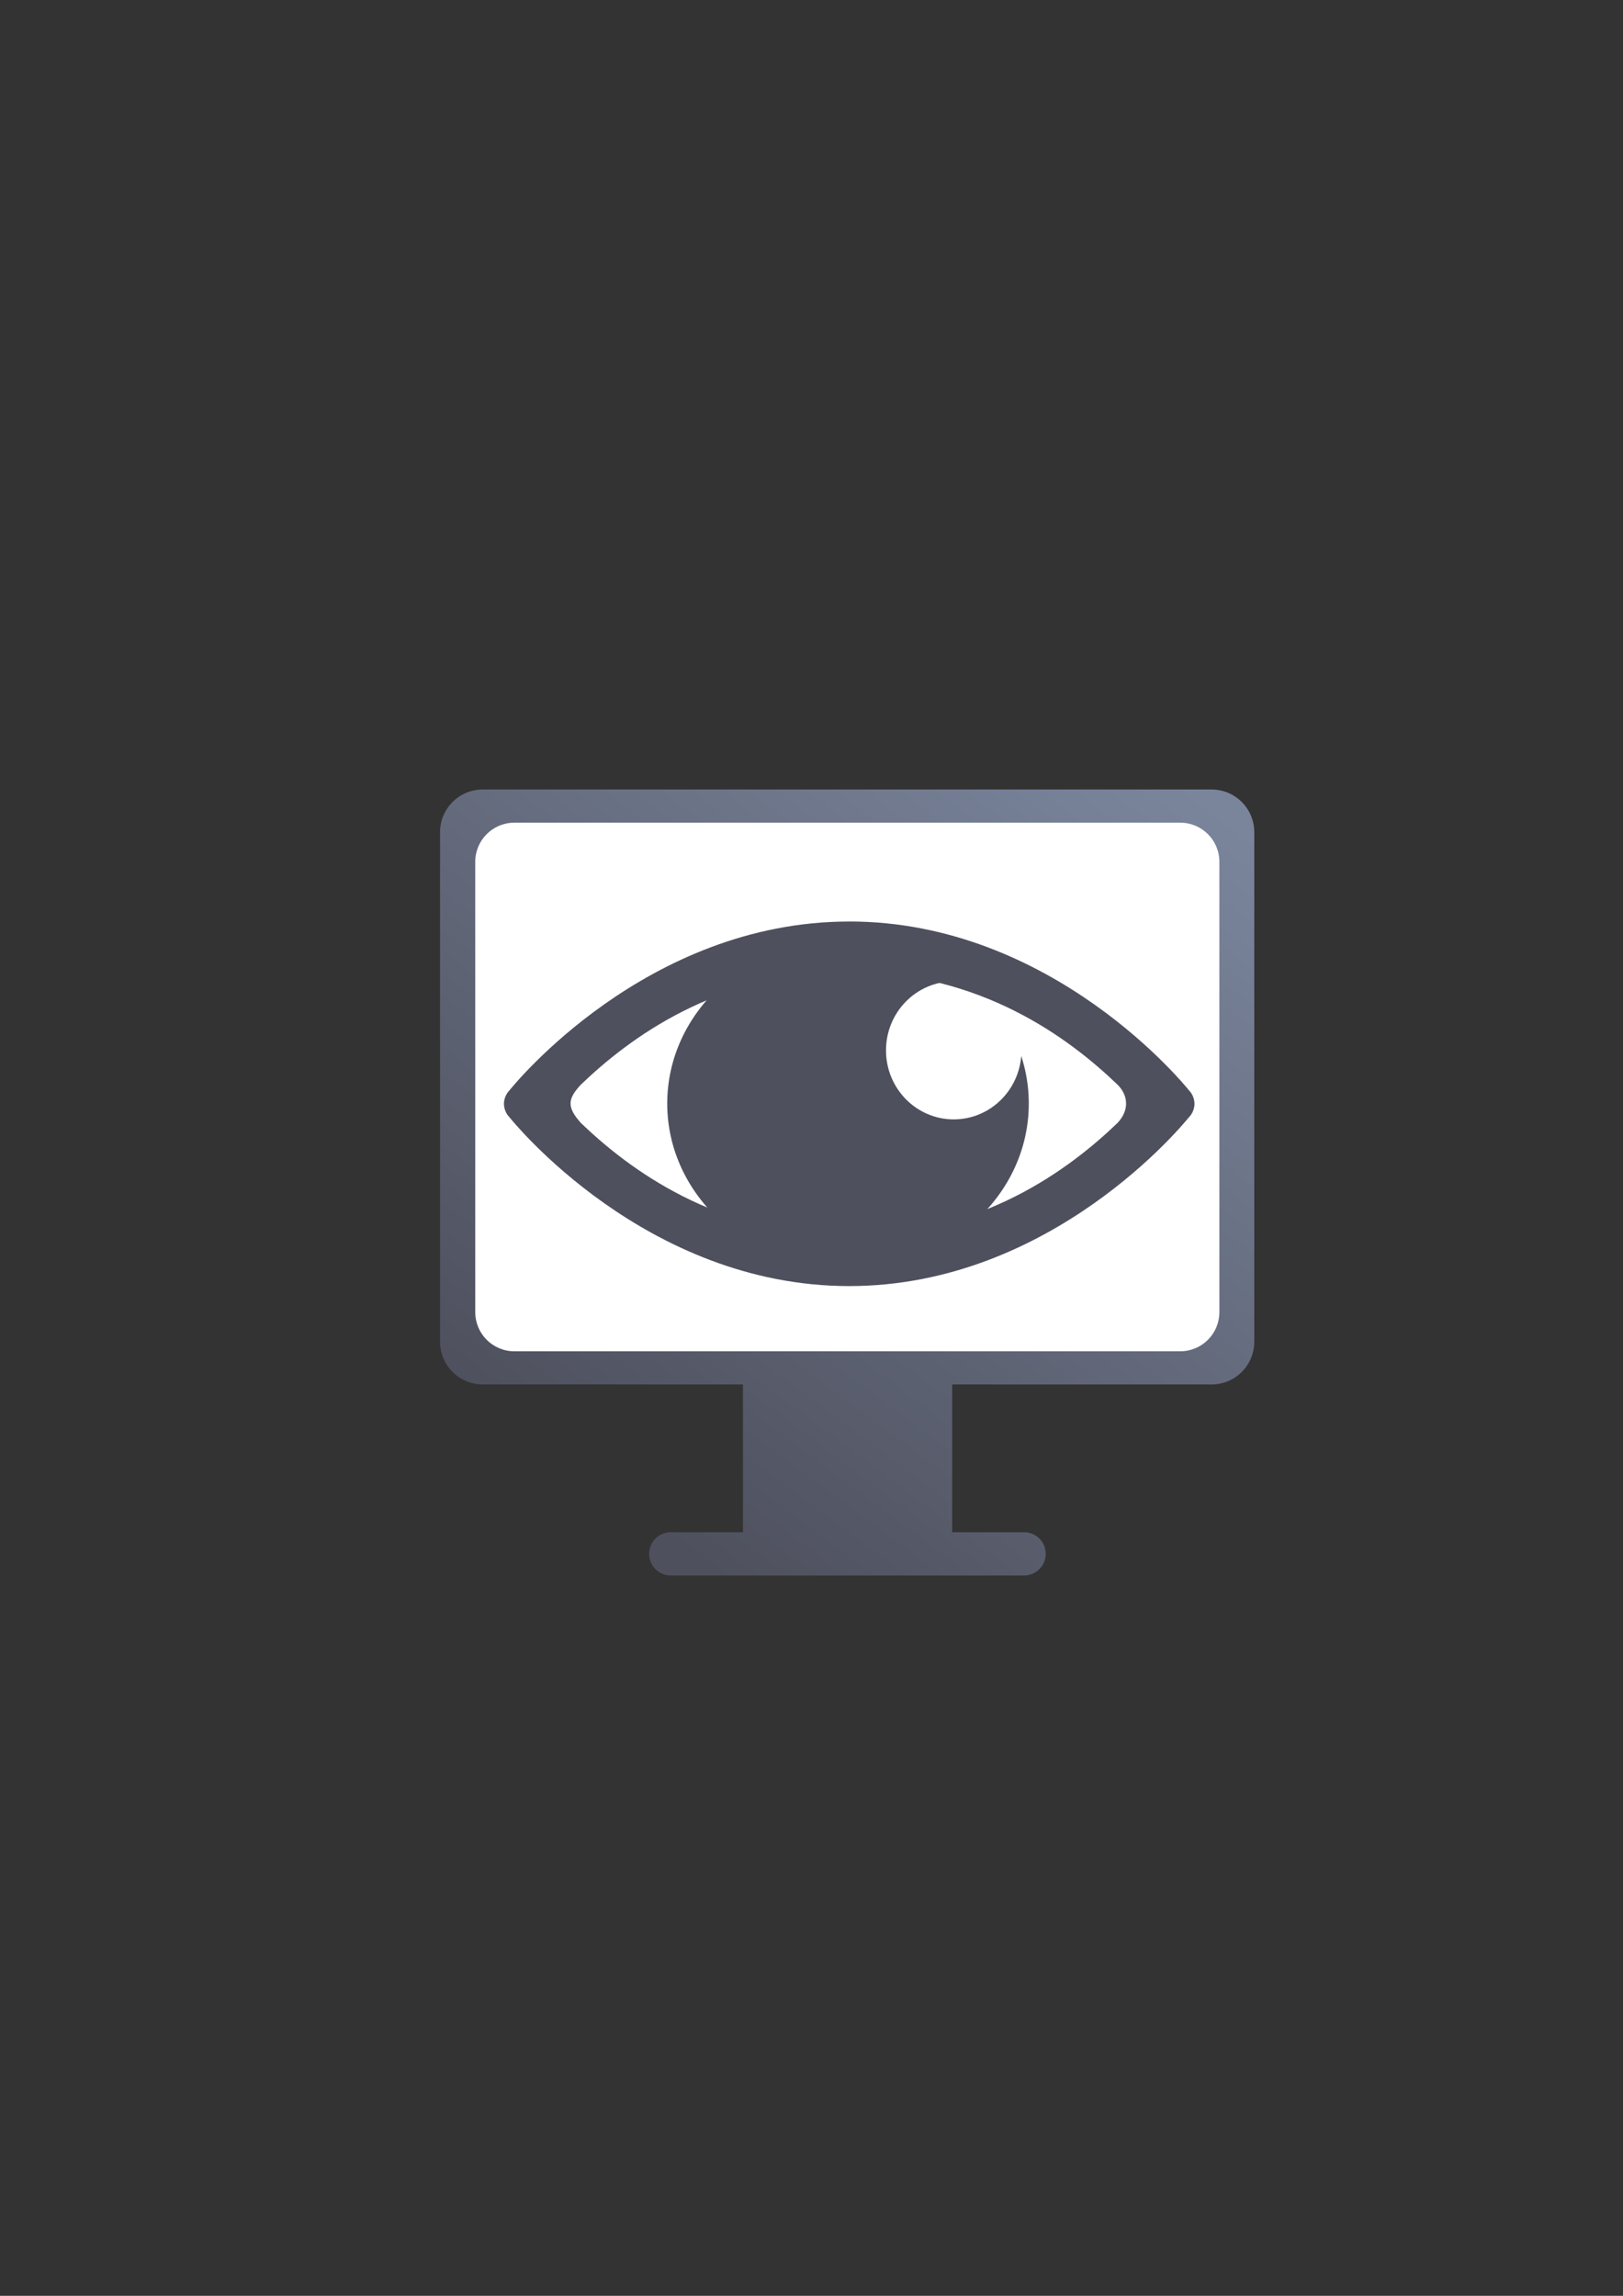<?xml version="1.0" encoding="UTF-8" standalone="no"?>
<!-- Created with Inkscape (http://www.inkscape.org/) -->

<svg
   xmlns:dc="http://purl.org/dc/elements/1.1/"
   xmlns:cc="http://creativecommons.org/ns#"
   xmlns:rdf="http://www.w3.org/1999/02/22-rdf-syntax-ns#"
   xmlns:svg="http://www.w3.org/2000/svg"
   xmlns="http://www.w3.org/2000/svg"
   xmlns:xlink="http://www.w3.org/1999/xlink"
   xmlns:sodipodi="http://sodipodi.sourceforge.net/DTD/sodipodi-0.dtd"
   xmlns:inkscape="http://www.inkscape.org/namespaces/inkscape"
   width="210mm"
   height="297mm"
   viewBox="0 0 744.094 1052.362"
   id="svg2"
   version="1.1"
   inkscape:version="0.91 r13725"
   inkscape:export-xdpi="4"
   inkscape:export-ydpi="4"
   sodipodi:docname="monitoring.svg">
  <rect x="0" y="0" width="744.094" height="1052.362" fill="#333333" stroke="none"/>
  <defs
     id="defs4">
    <linearGradient
       inkscape:collect="always"
       id="linearGradient4163">
      <stop
         style="stop-color:#4e505d;stop-opacity:1;"
         offset="0"
         id="stop4165" />
      <stop
         style="stop-color:#7a859c;stop-opacity:1"
         offset="1"
         id="stop4167" />
    </linearGradient>
    <linearGradient
       inkscape:collect="always"
       xlink:href="#linearGradient4163"
       id="linearGradient4169"
       x1="307"
       y1="695.362"
       x2="576.194"
       y2="334.184"
       gradientUnits="userSpaceOnUse"
       gradientTransform="matrix(0.933,0,0,0.933,25.235,61.17)" />
  </defs>
  <sodipodi:namedview
     id="base"
     pagecolor="#ffffff"
     bordercolor="#666666"
     borderopacity="1.0"
     inkscape:pageopacity="0.0"
     inkscape:pageshadow="2"
     inkscape:zoom="0.70710678"
     inkscape:cx="575.31586"
     inkscape:cy="505.98223"
     inkscape:document-units="px"
     inkscape:current-layer="layer1"
     showgrid="false"
     showguides="true"
     inkscape:guide-bbox="true"
     inkscape:window-width="1600"
     inkscape:window-height="837"
     inkscape:window-x="-4"
     inkscape:window-y="-4"
     inkscape:window-maximized="1"
     inkscape:snap-bbox="true"
     inkscape:bbox-nodes="true"
     inkscape:snap-global="true">
    <sodipodi:guide
       position="315.536,730.179"
       orientation="0,1"
       id="guide3338" />
    <sodipodi:guide
       position="351.25,330.179"
       orientation="0,1"
       id="guide3340" />
    <sodipodi:guide
       position="189.107,408.839"
       orientation="1,0"
       id="guide3344" />
    <inkscape:grid
       type="xygrid"
       id="grid3440" />
    <sodipodi:guide
       position="0,0"
       orientation="0,1"
       id="guide3405" />
    <sodipodi:guide
       position="0,0"
       orientation="0,1"
       id="guide3409" />
    <sodipodi:guide
       position="589.045,378.302"
       orientation="1,0"
       id="guide3411" />
    <sodipodi:guide
       position="389,428"
       orientation="1,0"
       id="guide4160" />
  </sodipodi:namedview>
  <g
     inkscape:label="Ebene 1"
     inkscape:groupmode="layer"
     id="layer1">
    <g
       id="g4184">
      <path
         id="rect4149"
         d="m 189.107,322.184 399.938,0 0,400 -399.938,0 z"
         style="opacity:1;fill:none;fill-opacity:1;stroke:none;stroke-width:35;stroke-linejoin:round;stroke-miterlimit:4;stroke-dasharray:none;stroke-opacity:1" />
      <path
         inkscape:connector-curvature="0"
         id="rect4152"
         d="m 221.348,361.894 c -10.859,0 -19.601,8.742 -19.601,19.601 l 0,233.514 c 0,10.859 8.742,19.601 19.601,19.601 l 119.268,0 0,67.735 -33.095,0 c -5.495,0 -9.919,4.424 -9.919,9.919 0,5.495 4.424,9.919 9.919,9.919 l 161.995,0 c 5.495,0 9.919,-4.424 9.919,-9.919 0,-5.495 -4.424,-9.919 -9.919,-9.919 l -32.971,0 0,-67.735 118.9,0 c 10.859,0 19.601,-8.742 19.601,-19.601 l 0,-233.514 c 0,-10.859 -8.742,-19.601 -19.601,-19.601 l -334.096,0 z"
         style="opacity:1;fill:url(#linearGradient4169);fill-opacity:1;stroke:none;stroke-width:35;stroke-linejoin:round;stroke-miterlimit:4;stroke-dasharray:none;stroke-opacity:1" />
      <path
         sodipodi:nodetypes="sssssssss"
         inkscape:connector-curvature="0"
         id="rect4154"
         d="m 235.871,377.095 305.187,0 c 9.967,0 17.991,8.024 17.991,17.991 l 0,206.333 c 0,9.967 -8.024,17.991 -17.991,17.991 l -305.187,0 c -9.967,0 -17.991,-8.024 -17.991,-17.991 l 0,-206.333 c 0,-9.967 8.024,-17.991 17.991,-17.991 z"
         style="opacity:1;fill:#ffffff;fill-opacity:1;stroke:none;stroke-width:35;stroke-linejoin:round;stroke-miterlimit:4;stroke-dasharray:none;stroke-opacity:1" />
      <ellipse
         ry="25.383"
         rx="27.814"
         cy="485.99"
         cx="439.722"
         id="path4179"
         style="color:#000000;clip-rule:nonzero;display:inline;overflow:visible;visibility:visible;opacity:1;isolation:auto;mix-blend-mode:normal;color-interpolation:sRGB;color-interpolation-filters:linearRGB;solid-color:#000000;solid-opacity:1;fill:#ffffff;fill-opacity:1;fill-rule:nonzero;stroke:none;stroke-width:3;stroke-linecap:square;stroke-linejoin:round;stroke-miterlimit:4;stroke-dasharray:none;stroke-dashoffset:0;stroke-opacity:1;color-rendering:auto;image-rendering:auto;shape-rendering:auto;text-rendering:auto;enable-background:accumulate" />
      <ellipse
         ry="75.945"
         rx="82.88"
         cy="505.842"
         cx="388.788"
         id="path4190"
         style="color:#000000;clip-rule:nonzero;display:inline;overflow:visible;visibility:visible;opacity:1;isolation:auto;mix-blend-mode:normal;color-interpolation:sRGB;color-interpolation-filters:linearRGB;solid-color:#000000;solid-opacity:1;fill:#4e505d;fill-opacity:1;fill-rule:nonzero;stroke:none;stroke-width:2.365;stroke-linecap:square;stroke-linejoin:round;stroke-miterlimit:4;stroke-dasharray:none;stroke-dashoffset:0;stroke-opacity:1;color-rendering:auto;image-rendering:auto;shape-rendering:auto;text-rendering:auto;enable-background:accumulate" />
      <ellipse
         ry="31.626"
         rx="31.051"
         cy="481.483"
         cx="437.254"
         id="path4192"
         style="color:#000000;clip-rule:nonzero;display:inline;overflow:visible;visibility:visible;opacity:1;isolation:auto;mix-blend-mode:normal;color-interpolation:sRGB;color-interpolation-filters:linearRGB;solid-color:#000000;solid-opacity:1;fill:#ffffff;fill-opacity:1;fill-rule:nonzero;stroke:none;stroke-width:2.365;stroke-linecap:square;stroke-linejoin:round;stroke-miterlimit:4;stroke-dasharray:none;stroke-dashoffset:0;stroke-opacity:1;color-rendering:auto;image-rendering:auto;shape-rendering:auto;text-rendering:auto;enable-background:accumulate" />
      <path
         sodipodi:nodetypes="cccccccccccccccccccccccccccccsccccccccccccccccccccccccccccccccccsccscc"
         inkscape:connector-curvature="0"
         id="path4181"
         d="m 389.326,422.413 c -93.295,0 -154.101,75.329 -155.734,77.371 l -0.097,0.113 c -0.016,0.016 -0.497,0.54 -0.497,0.54 -0.188,0.244 -0.363,0.497 -0.526,0.759 -0.161,0.246 -0.304,0.499 -0.437,0.759 l -0.08,0.161 c -0.113,0.214 -0.203,0.434 -0.291,0.656 -0.175,0.455 -0.312,0.923 -0.408,1.401 l -0.064,0.248 c -0.032,0.188 -0.064,0.38 -0.081,0.569 -0.016,0.097 -0.032,0.204 -0.048,0.307 l 0,0.048 c -0.016,0.281 -0.016,0.564 -0.014,0.846 l 0.014,0.262 c 0.014,0.219 0.032,0.437 0.064,0.656 0.016,0.113 0.048,0.215 0.064,0.322 0.064,0.431 0.174,0.856 0.307,1.27 l 0.016,0.097 0.014,0.032 c 0.097,0.262 0.203,0.521 0.322,0.773 0.064,0.145 0.145,0.294 0.219,0.437 0.048,0.113 0.113,0.235 0.175,0.351 l 0.032,0.048 c 0.145,0.235 0.291,0.463 0.452,0.685 l 0.032,0.048 c 0.08,0.113 0.161,0.215 0.233,0.322 0,0 0.203,0.215 0.204,0.219 0.097,0.113 0.203,0.227 0.307,0.336 1.389,1.74 62.335,77.473 155.822,77.473 93.295,0 154.101,-75.329 155.734,-77.371 l 0.032,-0.032 0.081,-0.08 c 0.016,-0.016 0.497,-0.54 0.497,-0.54 0.188,-0.244 0.363,-0.497 0.526,-0.759 0.145,-0.232 0.293,-0.471 0.423,-0.716 l 0.032,-0.064 0.064,-0.145 c 0.113,-0.215 0.204,-0.434 0.293,-0.656 0.175,-0.455 0.312,-0.923 0.408,-1.401 l 0.064,-0.248 c 0.032,-0.188 0.064,-0.38 0.081,-0.569 0.016,-0.097 0.032,-0.204 0.048,-0.307 l 0,-0.048 c 0.016,-0.277 0.016,-0.555 0.014,-0.831 l 0,-0.064 -0.014,-0.219 c -0.014,-0.219 -0.032,-0.437 -0.064,-0.656 -0.016,-0.113 -0.048,-0.215 -0.064,-0.322 -0.064,-0.431 -0.172,-0.855 -0.306,-1.27 l -0.016,-0.081 -0.016,-0.048 c -0.097,-0.262 -0.203,-0.521 -0.322,-0.773 l -0.016,-0.048 c -0.113,-0.254 -0.241,-0.502 -0.38,-0.745 l -0.032,-0.048 c -0.145,-0.235 -0.291,-0.463 -0.452,-0.685 l -0.032,-0.048 c -0.08,-0.113 -0.161,-0.215 -0.233,-0.322 0,0 -0.203,-0.215 -0.204,-0.219 -0.097,-0.113 -0.203,-0.227 -0.307,-0.336 -1.389,-1.74 -62.335,-77.473 -155.822,-77.473 z m 122.961,92.387 c -21.662,20.768 -62.157,51.631 -122.961,51.631 -60.804,0 -101.299,-30.862 -122.96,-51.631 -6.567,-7.319 -6.189,-11.071 0,-17.672 21.662,-20.768 62.157,-51.631 122.96,-51.631 60.804,0 101.299,30.862 122.961,51.631 4.925,4.829 5.702,11.674 0,17.672 z"
         style="color:#000000;font-style:normal;font-variant:normal;font-weight:normal;font-stretch:normal;font-size:medium;line-height:normal;font-family:sans-serif;text-indent:0;text-align:start;text-decoration:none;text-decoration-line:none;text-decoration-style:solid;text-decoration-color:#000000;letter-spacing:normal;word-spacing:normal;text-transform:none;direction:ltr;block-progression:tb;writing-mode:lr-tb;baseline-shift:baseline;text-anchor:start;white-space:normal;clip-rule:nonzero;display:inline;overflow:visible;visibility:visible;opacity:1;isolation:auto;mix-blend-mode:normal;color-interpolation:sRGB;color-interpolation-filters:linearRGB;solid-color:#000000;solid-opacity:1;fill:#4e505d;fill-opacity:1;fill-rule:evenodd;stroke:none;stroke-width:2.365;stroke-linecap:butt;stroke-linejoin:round;stroke-miterlimit:4;stroke-dasharray:none;stroke-dashoffset:0;stroke-opacity:1;color-rendering:auto;image-rendering:auto;shape-rendering:auto;text-rendering:auto;enable-background:accumulate" />
    </g>
  </g>
</svg>
